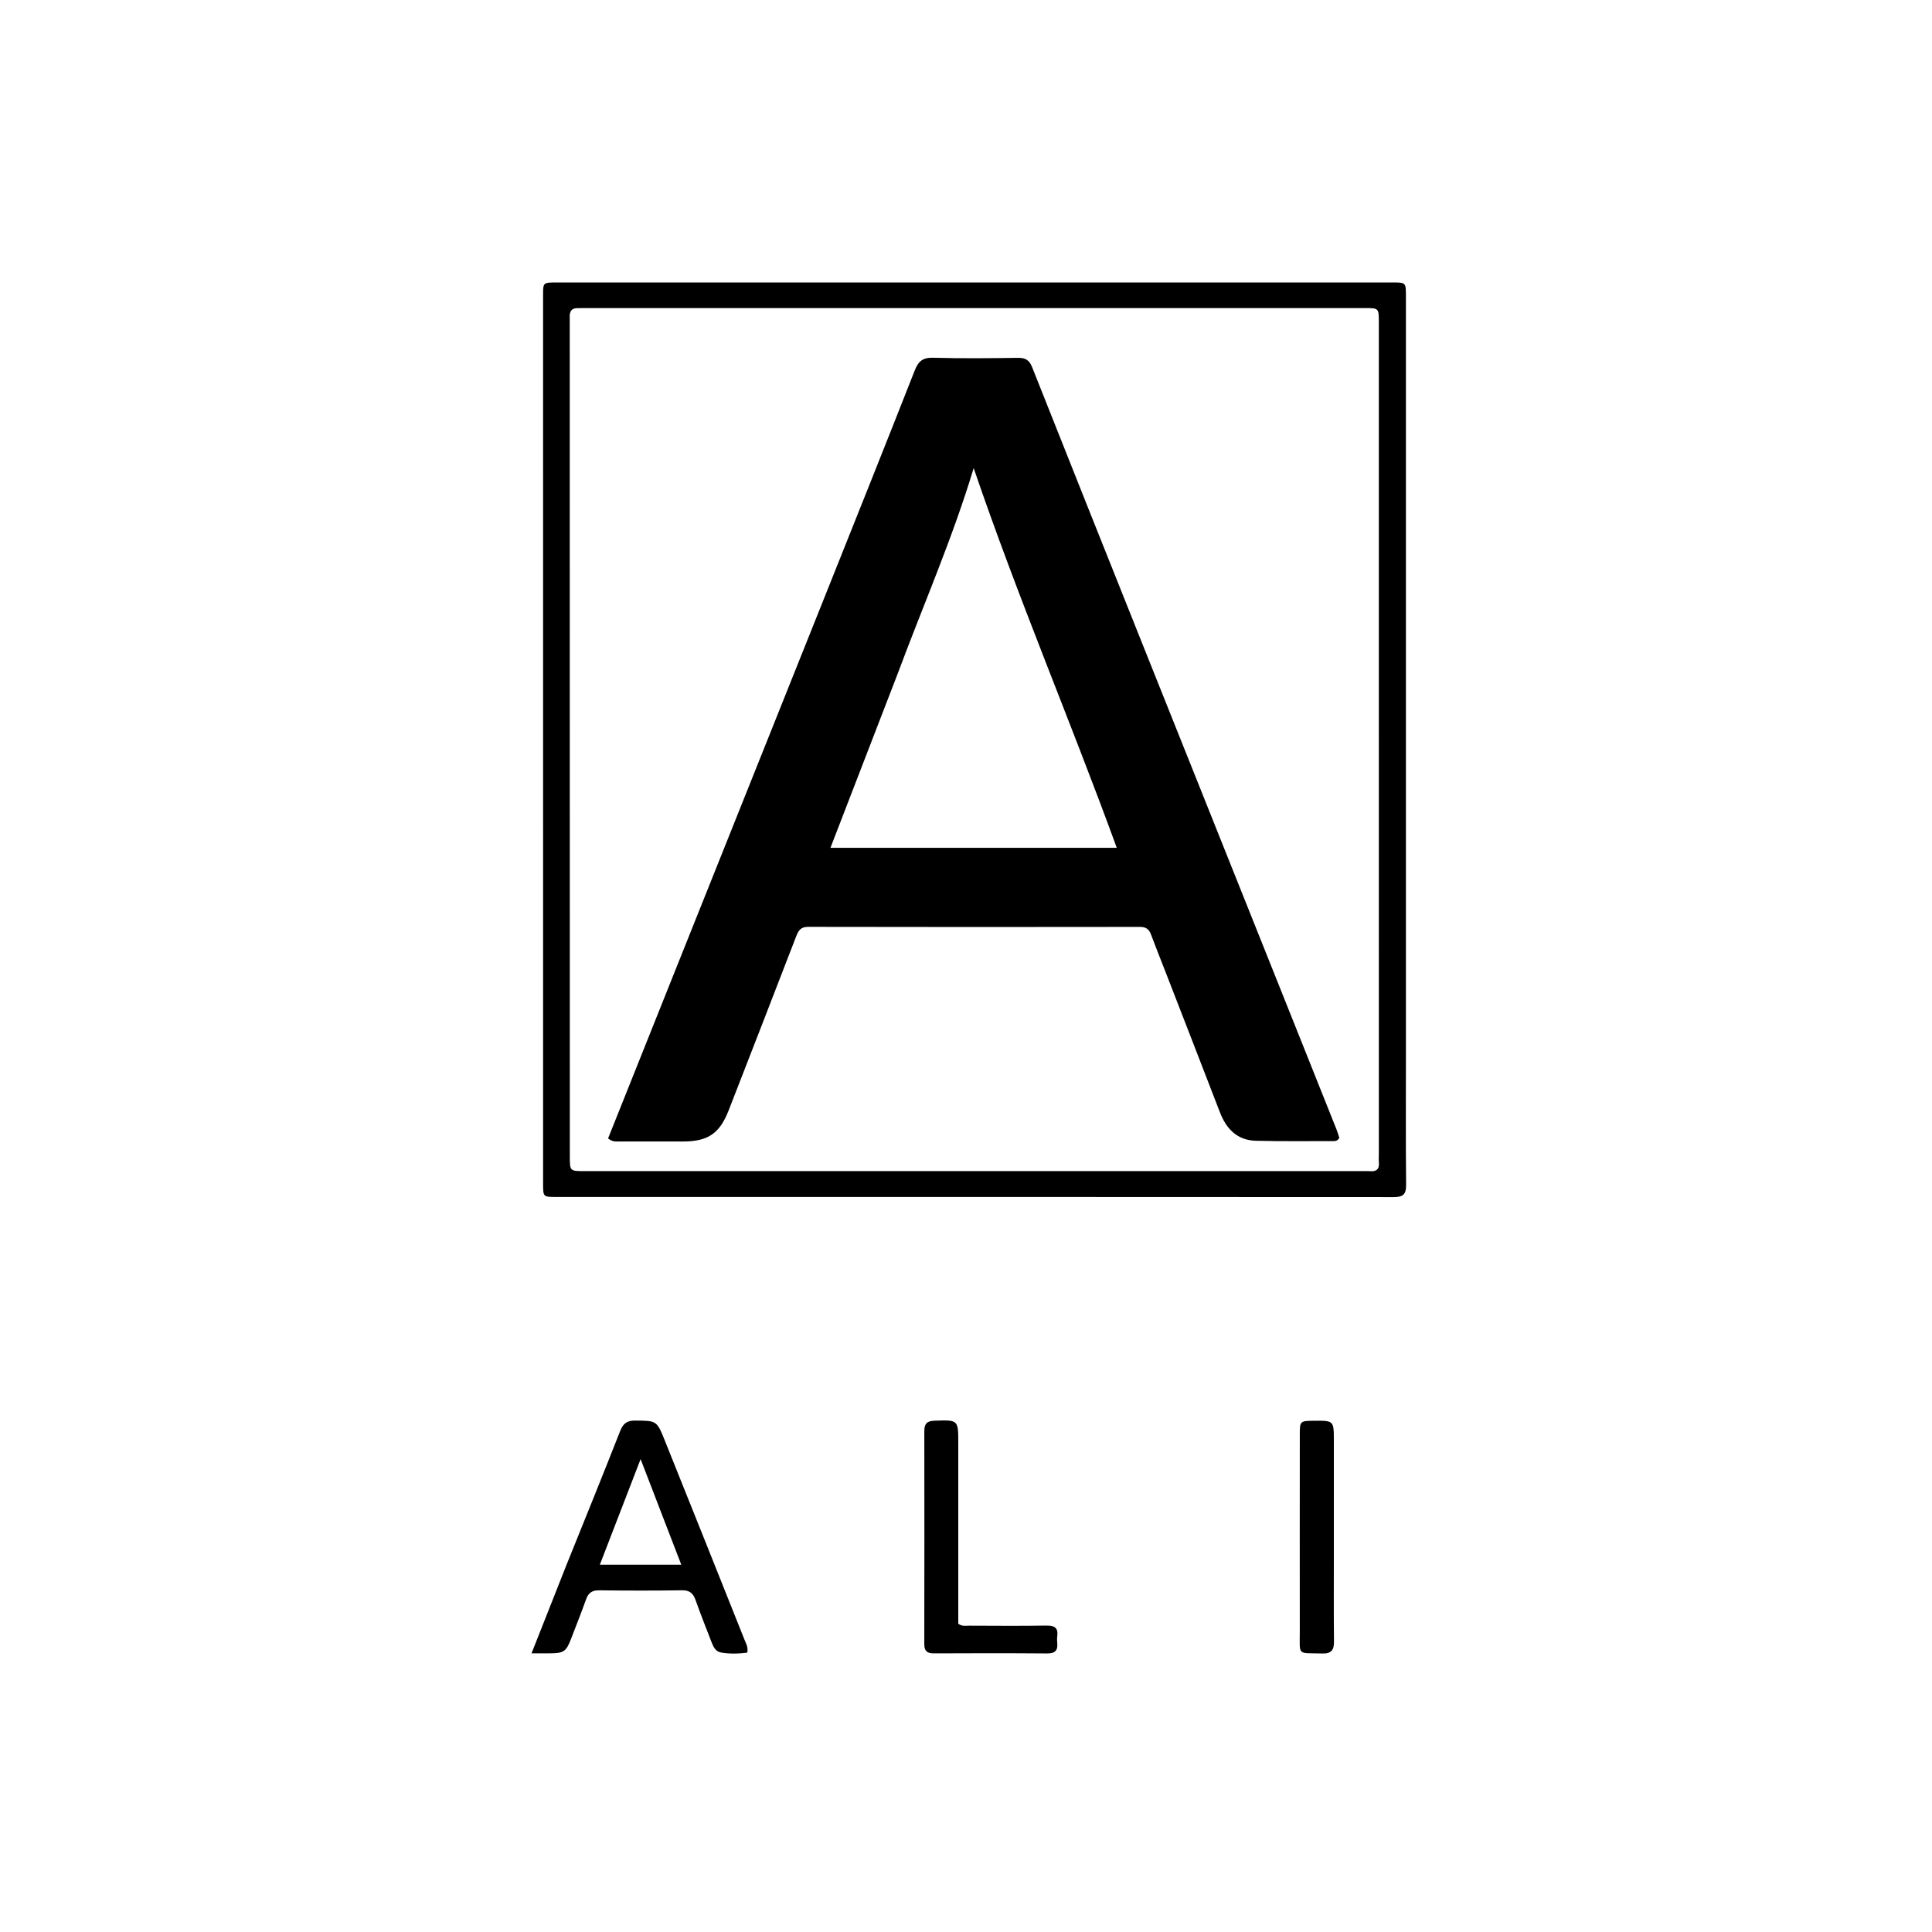 <svg version="1.1" id="Layer_1" xmlns="http://www.w3.org/2000/svg" xmlns:xlink="http://www.w3.org/1999/xlink" x="0px" y="0px"
	 width="100%" viewBox="0 0 1024 1024" enable-background="new 0 0 1024 1024" xml:space="preserve">
<path fill="#000000" opacity="1" stroke="none" 
	d="
M745.165,560 
	C745.166,582.999 745.041,605.499 745.266,627.995 
	C745.316,633.067 743.672,634.49 738.656,634.487 
	C590.665,634.377 442.673,634.411 294.681,634.412 
	C287.887,634.412 287.852,634.359 287.851,627.32 
	C287.844,470.329 287.841,313.337 287.843,156.346 
	C287.843,149.729 287.864,149.716 295.105,149.716 
	C442.764,149.714 590.423,149.714 738.081,149.716 
	C745.163,149.717 745.164,149.729 745.164,157.023 
	C745.164,291.182 745.164,425.341 745.165,560 
M301.976,168.743 
	C301.99,316.742 302.005,464.74 302.019,612.739 
	C302.019,620.716 302.012,620.714 309.829,620.714 
	C447.662,620.715 585.494,620.717 723.327,620.719 
	C724.16,620.719 725.002,620.64 725.825,620.731 
	C729.392,621.129 731.224,619.81 730.837,615.988 
	C730.686,614.503 730.817,612.99 730.817,611.49 
	C730.815,464.658 730.811,317.825 730.811,170.993 
	C730.811,163.273 730.821,163.283 723.291,163.284 
	C636.791,163.293 550.292,163.299 463.792,163.305 
	C411.959,163.309 360.126,163.312 308.293,163.307 
	C305.087,163.307 301.556,162.771 301.976,168.743 
z"/>
<path fill="#000000" opacity="1" stroke="none" 
	d="
M300.274,829.373 
	C309.87,805.557 319.417,782.134 328.646,758.587 
	C330.235,754.533 332.237,752.894 336.616,752.933 
	C347.931,753.035 348.056,752.807 352.323,763.418 
	C366.476,798.612 380.545,833.84 394.593,869.076 
	C395.37,871.025 396.624,872.931 396.078,875.927 
	C391.499,876.521 386.752,876.673 382.078,875.846 
	C379.181,875.334 378.001,872.629 377.025,870.096 
	C374.214,862.798 371.299,855.536 368.701,848.163 
	C367.431,844.56 365.602,842.818 361.496,842.879 
	C346.848,843.097 332.195,843.082 317.546,842.9 
	C313.738,842.853 311.824,844.302 310.598,847.774 
	C308.161,854.673 305.405,861.46 302.798,868.3 
	C300.062,875.474 298.876,876.287 291.01,876.287 
	C288.386,876.287 285.762,876.287 281.73,876.287 
	C288.124,860.097 294.121,844.911 300.274,829.373 
M351.63,804.773 
	C347.746,794.684 343.862,784.594 339.535,773.353 
	C332.048,792.749 325.091,810.774 317.931,829.325 
	C332.781,829.325 346.461,829.325 361.093,829.325 
	C357.83,820.9 354.849,813.205 351.63,804.773 
z"/>
<path fill="#000000" opacity="1" stroke="none" 
	d="
M507.906,796 
	C507.906,817.963 507.906,839.427 507.906,860.61 
	C509.969,862.138 511.869,861.637 513.643,861.643 
	C527.308,861.691 540.976,861.807 554.638,861.594 
	C558.928,861.527 560.961,862.774 560.363,867.252 
	C560.211,868.398 560.24,869.592 560.358,870.747 
	C560.768,874.747 559.239,876.387 555.01,876.352 
	C535.013,876.188 515.014,876.208 495.016,876.312 
	C491.412,876.331 489.887,875.11 489.893,871.428 
	C489.957,833.765 489.963,796.102 489.909,758.439 
	C489.904,754.679 491.29,753.137 495.178,753.004 
	C507.925,752.565 507.916,752.449 507.906,765.003 
	C507.899,775.169 507.906,785.334 507.906,796 
z"/>
<path fill="#000000" opacity="1" stroke="none" 
	d="
M706.967,826 
	C706.972,840.988 706.879,855.476 707.041,869.962 
	C707.093,874.55 705.686,876.532 700.731,876.377 
	C687.402,875.961 688.931,877.926 688.915,864.709 
	C688.874,829.906 688.908,795.102 688.923,760.298 
	C688.926,753.231 689.073,753.108 696.234,753.035 
	C706.966,752.926 706.968,752.926 706.969,763.553 
	C706.97,784.202 706.967,804.851 706.967,826 
z"/>
<path fill="#000000" opacity="1" stroke="none" 
	d="
M361.138,506.225 
	C386.592,442.635 411.9,379.4 437.175,316.151 
	C453.118,276.252 469.093,236.365 484.82,196.381 
	C486.747,191.481 489.075,189.461 494.567,189.613 
	C509.554,190.025 524.562,189.87 539.558,189.665 
	C543.47,189.612 545.55,190.82 547.027,194.545 
	C566.422,243.461 585.937,292.331 605.462,341.195 
	C631.601,406.612 657.778,472.013 683.935,537.423 
	C692.098,557.834 700.256,578.248 708.396,598.669 
	C709.004,600.195 709.44,601.788 709.869,603.083 
	C709.106,604.424 708.141,604.803 707.145,604.803 
	C693.32,604.797 679.49,604.98 665.673,604.63 
	C655.804,604.38 649.995,598.408 646.582,589.546 
	C637.005,564.681 627.338,539.851 617.701,515.009 
	C615.171,508.488 612.541,502.004 610.112,495.446 
	C609.059,492.604 607.535,491.27 604.266,491.275 
	C545.605,491.361 486.944,491.37 428.282,491.251 
	C424.388,491.243 423.154,493.275 421.993,496.279 
	C410.109,527.035 398.205,557.783 386.213,588.496 
	C381.37,600.899 375.165,605.01 361.912,605.021 
	C350.746,605.03 339.58,605.029 328.415,605.002 
	C326.618,604.998 324.725,605.371 322.295,603.379 
	C335.109,571.312 348.044,538.943 361.138,506.225 
M475.769,357.135 
	C463.989,387.64 452.209,418.145 440.16,449.345 
	C491.256,449.345 541.087,449.345 591.907,449.345 
	C567.305,381.897 539.403,316.542 516.068,248.108 
	C504.683,285.85 489.307,320.734 475.769,357.135 
z"/>
</svg>